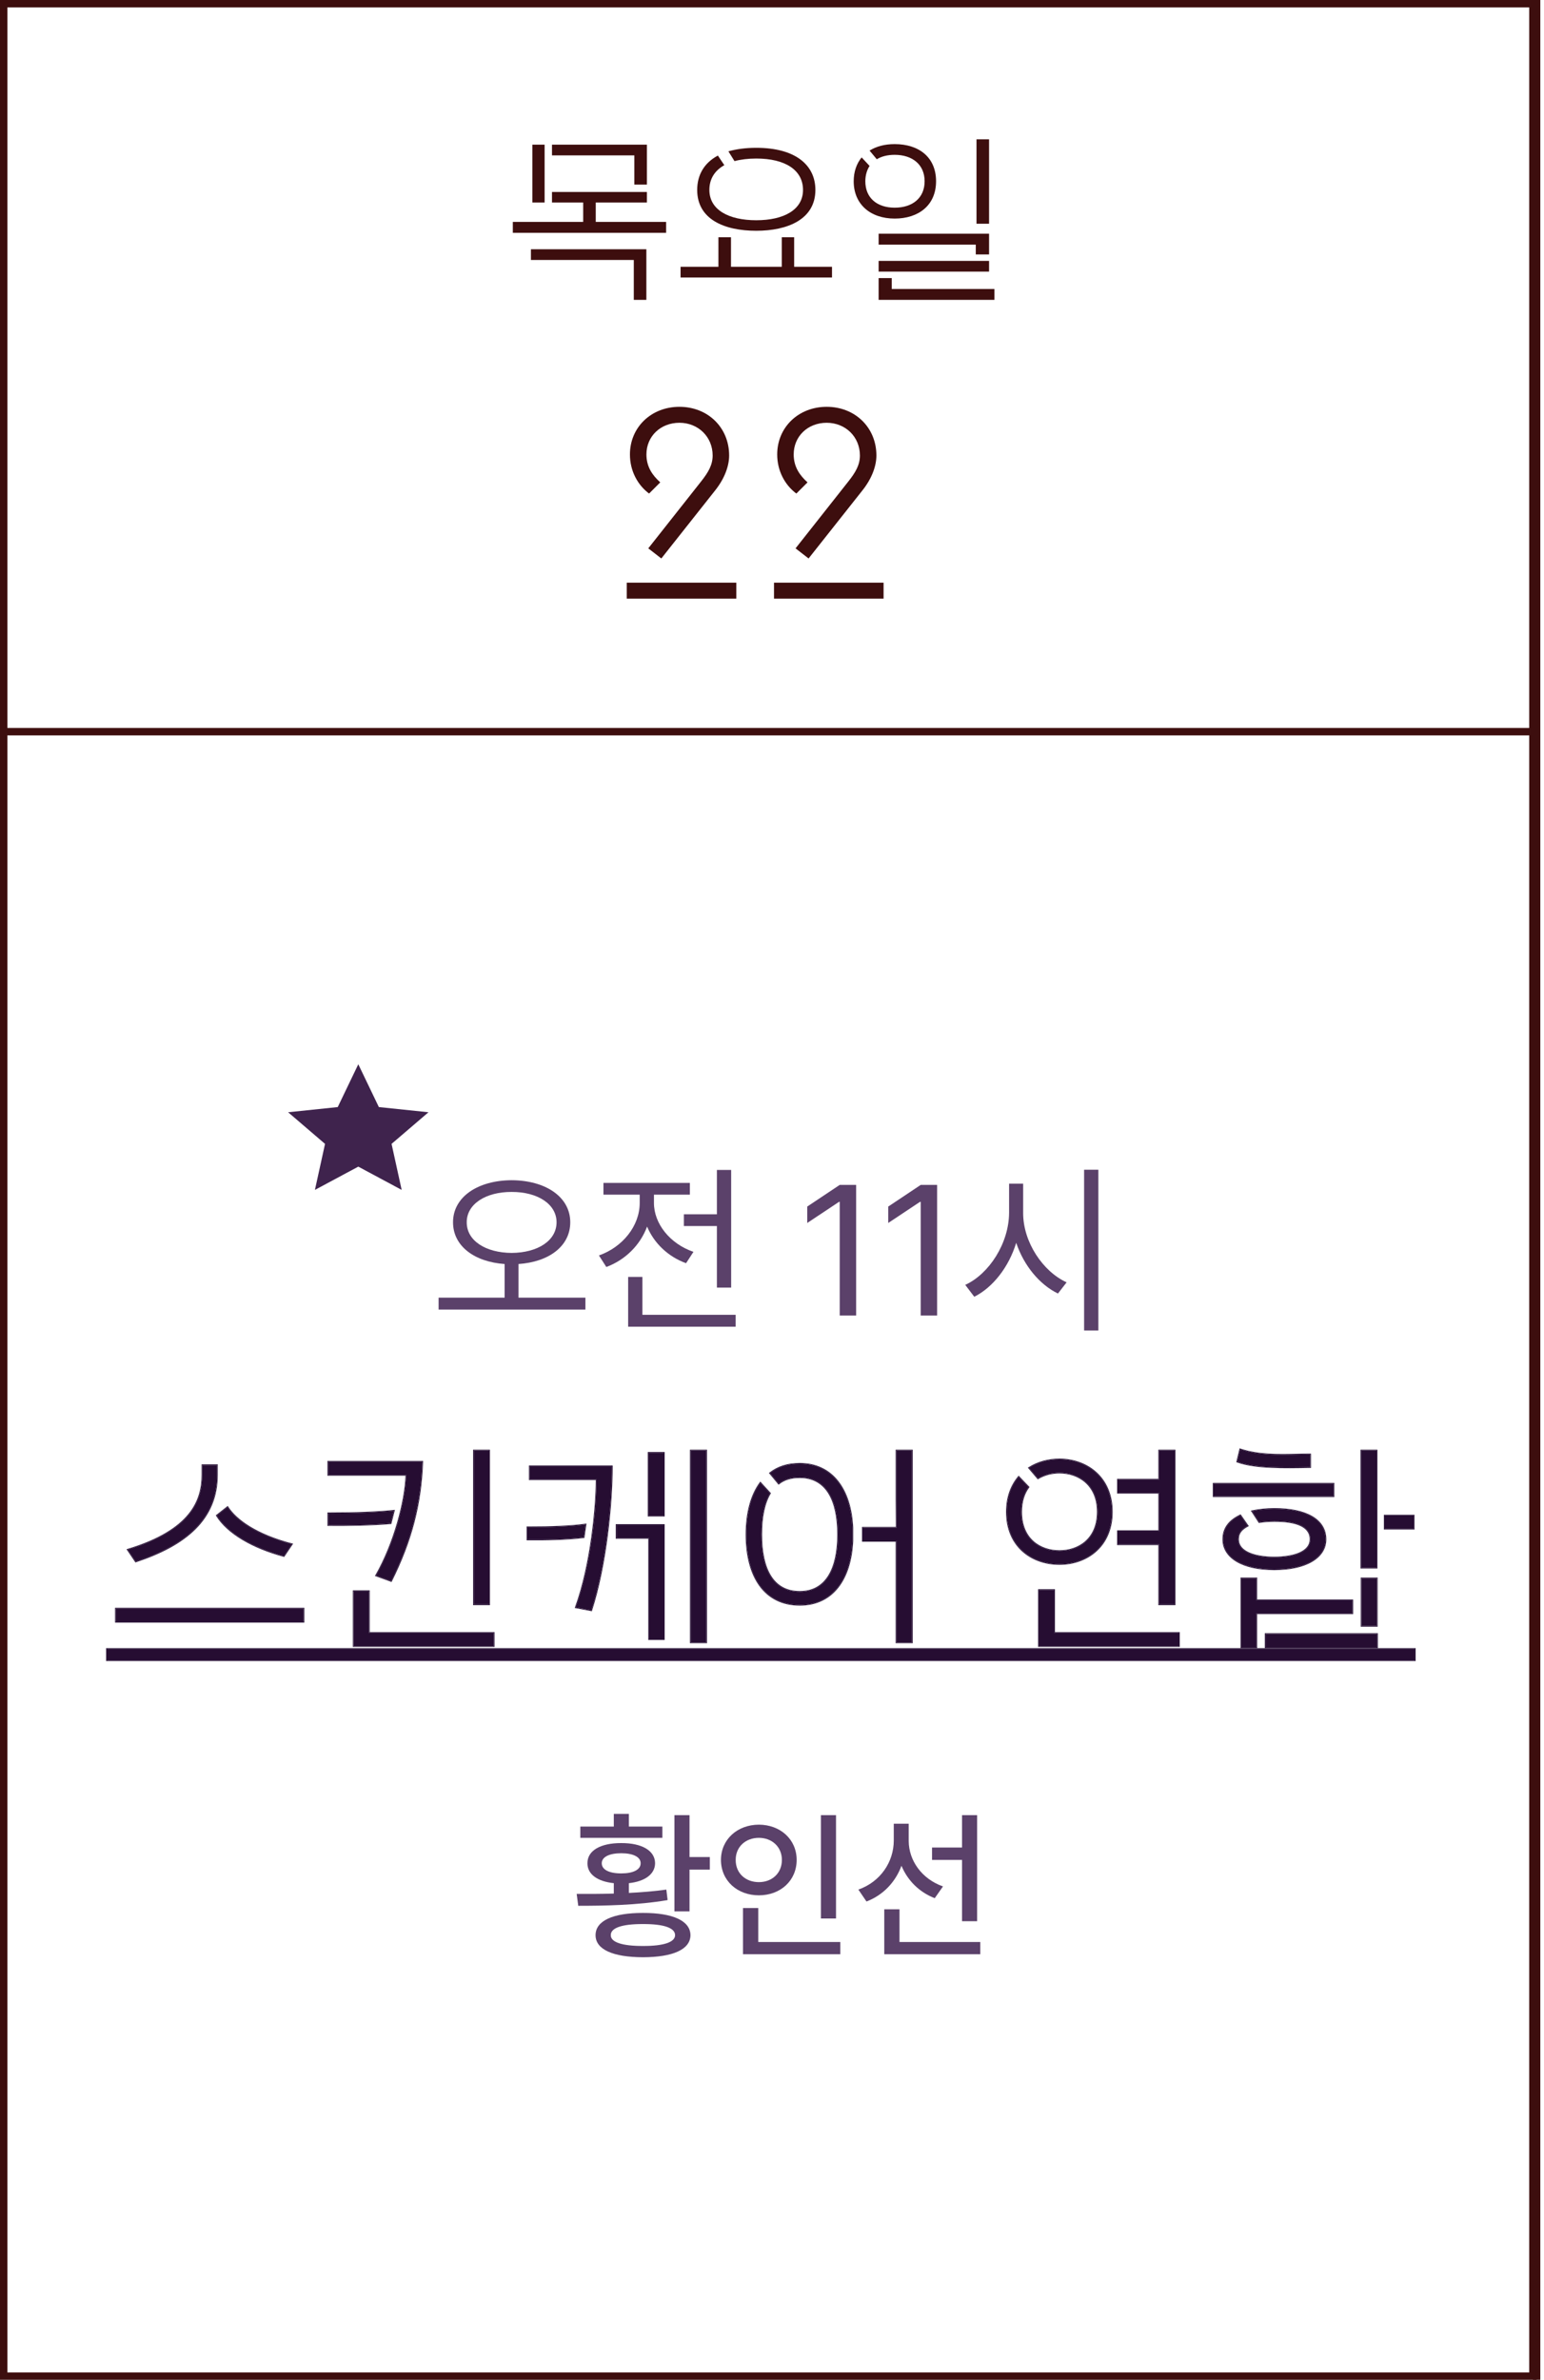 <svg width="209" height="322" viewBox="0 0 209 322" fill="none" xmlns="http://www.w3.org/2000/svg">
<path d="M208 0V322" stroke="#3D0E0E"/>
<path fill-rule="evenodd" clip-rule="evenodd" d="M207 1H1V321H207V1ZM0 0V322H208V0H0Z" fill="#3D0E0E"/>
<path fill-rule="evenodd" clip-rule="evenodd" d="M208 99.5H0V98.5H208V99.5Z" fill="#3D0E0E"/>
<path d="M73.718 27.4H72.067V19.575H73.718V27.4ZM85.868 21.025H74.718V19.575H87.567V24.975H85.868V21.025ZM90.168 30.025V31.5H69.418V30.025H78.942V27.4H74.718V25.975H87.567V27.4H80.642V30.025H90.168ZM71.868 33.725H87.493V40.575H85.793V35.175H71.868V33.725Z" fill="#3D0E0E"/>
<path d="M98.048 22.35C96.748 23.075 96.023 24.2 96.023 25.7C96.023 28.4 98.648 29.8 102.373 29.8C106.073 29.8 108.698 28.4 108.698 25.7C108.698 23 106.273 21.45 102.373 21.45C101.273 21.45 100.273 21.575 99.423 21.8L98.598 20.475C99.673 20.175 100.923 20 102.373 20C107.698 20 110.373 22.35 110.373 25.7C110.373 29.675 106.623 31.225 102.373 31.225C97.998 31.225 94.373 29.65 94.373 25.7C94.373 23.7 95.298 22.05 97.173 21.05L98.048 22.35ZM92.123 36.1H97.248V32.1H98.948V36.1H105.823V32.1H107.498V36.1H112.623V37.55H92.123V36.1Z" fill="#3D0E0E"/>
<path d="M132.183 18.85H133.883V30.275H132.183V18.85ZM117.708 22.45C117.358 23 117.133 23.7 117.133 24.525C117.133 26.8 118.733 28.1 121.108 28.1C123.508 28.1 125.158 26.8 125.158 24.525C125.158 22.25 123.483 20.95 121.108 20.95C120.158 20.95 119.333 21.15 118.683 21.55L117.708 20.375C118.633 19.8 119.758 19.5 121.108 19.5C124.408 19.5 126.708 21.3 126.708 24.525C126.708 27.8 124.308 29.575 121.108 29.575C117.808 29.575 115.558 27.625 115.558 24.525C115.558 23.225 115.958 22.125 116.633 21.3L117.708 22.45ZM132.083 33.1H118.933V31.625H133.883V34.425H132.083V33.1ZM118.933 35.3H133.883V36.75H118.933V35.3ZM120.708 39.1H134.608V40.575H118.933V37.625H120.708V39.1Z" fill="#3D0E0E"/>
<path d="M94.918 65.124C95.854 63.936 96.466 62.928 96.466 61.632C96.466 59.112 94.522 57.204 91.966 57.204C89.41 57.204 87.502 59.04 87.502 61.488C87.502 63.144 88.294 64.296 89.374 65.268L87.862 66.78C86.314 65.628 85.27 63.72 85.27 61.488C85.27 57.816 88.15 55.044 91.966 55.044C95.818 55.044 98.698 57.852 98.698 61.632C98.698 63 98.122 64.728 96.754 66.42L89.518 75.564L87.754 74.196L94.918 65.124ZM99.67 78.84V81H84.838V78.84H99.67Z" fill="#3D0E0E"/>
<path d="M114.852 65.124C115.788 63.936 116.4 62.928 116.4 61.632C116.4 59.112 114.456 57.204 111.9 57.204C109.344 57.204 107.436 59.04 107.436 61.488C107.436 63.144 108.228 64.296 109.308 65.268L107.796 66.78C106.248 65.628 105.204 63.72 105.204 61.488C105.204 57.816 108.084 55.044 111.9 55.044C115.752 55.044 118.632 57.852 118.632 61.632C118.632 63 118.056 64.728 116.688 66.42L109.452 75.564L107.688 74.196L114.852 65.124ZM119.604 78.84V81H104.772V78.84H119.604Z" fill="#3D0E0E"/>
<g opacity="0.85">
<path d="M69.258 159.689C73.872 159.714 77.192 161.96 77.192 165.378C77.192 168.613 74.311 170.749 70.186 171.03V175.583H79.243V177.194H59.37V175.583H68.306V171.03C64.204 170.737 61.323 168.601 61.323 165.378C61.323 161.96 64.656 159.714 69.258 159.689ZM63.179 165.378C63.166 167.88 65.742 169.504 69.258 169.528C72.773 169.504 75.337 167.88 75.337 165.378C75.337 162.924 72.773 161.264 69.258 161.276C65.742 161.264 63.166 162.924 63.179 165.378Z" fill="#3E2050"/>
<path d="M98.97 158.298V174.216H97.041V165.891H92.573V164.304H97.041V158.298H98.97ZM81.074 169.87C84.272 168.747 86.592 165.878 86.592 162.766V161.643H81.685V160.056H93.379V161.643H88.52V162.766C88.52 165.573 90.693 168.295 93.867 169.382L92.866 170.92C90.425 170.029 88.533 168.21 87.593 165.964C86.653 168.479 84.651 170.468 82.075 171.433L81.074 169.87ZM85.029 179.514V172.775H86.958V177.902H99.58V179.514H85.029Z" fill="#3E2050"/>
<path d="M115.889 160.324V178H113.667V162.619H113.569L109.272 165.476V163.254L113.667 160.324H115.889Z" fill="#3E2050"/>
<path d="M126.851 160.324V178H124.629V162.619H124.531L120.234 165.476V163.254L124.629 160.324H126.851Z" fill="#3E2050"/>
<path d="M138.496 164.108C138.484 168.076 141.182 172.055 144.38 173.508L143.208 175.021C140.73 173.825 138.594 171.25 137.556 168.161C136.555 171.433 134.419 174.179 131.88 175.461L130.659 173.85C133.894 172.373 136.567 168.222 136.592 164.108V160.153H138.496V164.108ZM146.748 180.026V158.273H148.677V180.026H146.748Z" fill="#3E2050"/>
</g>
<path d="M17.286 209.677C25.904 207.073 27.392 203.012 27.392 199.54V198.238H29.376V199.54C29.376 205.554 25.129 209.057 18.371 211.289L17.286 209.677ZM30.802 203.911C31.949 205.709 34.739 207.693 39.513 208.933L38.428 210.545C34.243 209.429 30.802 207.445 29.345 205.058L30.802 203.911ZM15.674 217.644H41.094V219.442H15.674V217.644Z" fill="#260D32"/>
<path d="M64.141 196.254H66.218V217.086H64.141V196.254ZM44.425 199.571V197.773H57.166C56.98 203.322 55.709 208.437 52.95 213.924L50.904 213.18C53.446 208.716 54.903 202.981 54.996 199.571H44.425ZM52.888 206.112C50.284 206.329 46.967 206.391 44.425 206.36V204.748C48.455 204.748 51.183 204.624 53.322 204.407L52.888 206.112ZM49.943 220.93H66.838V222.728H47.866V215.288H49.943V220.93Z" fill="#260D32"/>
<path d="M95.603 196.254V222.232H93.495V196.254H95.603ZM87.791 196.564H89.868V205.089H87.791V196.564ZM77.933 217.489C80.072 211.599 80.754 203.663 80.754 200.16H71.702V198.393H82.831C82.831 203.539 81.994 211.909 80.041 217.892L77.933 217.489ZM79.018 208.003C76.631 208.282 73.841 208.344 71.392 208.313V206.639C74.802 206.639 77.189 206.546 79.266 206.267L79.018 208.003ZM89.868 221.798H87.853V208.096H83.451V206.329H89.868V221.798Z" fill="#260D32"/>
<path d="M123.449 196.254V222.232H121.341V208.499H116.784V206.701H121.372L121.341 202.95V196.254H123.449ZM108.259 198.052C112.63 198.052 115.141 201.493 115.389 206.701V208.499C115.141 213.738 112.661 217.148 108.259 217.148C103.516 217.148 101.036 213.335 101.036 207.631C101.036 204.717 101.687 202.299 102.927 200.625L104.229 202.051C103.423 203.415 103.051 205.306 103.051 207.631C103.051 212.281 104.601 215.381 108.259 215.381C111.824 215.381 113.436 212.281 113.436 207.631C113.436 202.919 111.824 199.881 108.259 199.881C107.081 199.881 106.151 200.16 105.407 200.749L104.229 199.323C105.283 198.486 106.616 198.052 108.259 198.052Z" fill="#260D32"/>
<path d="M156.897 208.964H151.317V207.166H156.897V201.989H151.317V200.191H156.897V196.254H159.005V217.086H156.897V208.964ZM139.289 198.61C140.498 197.835 141.924 197.463 143.412 197.463C147.101 197.463 150.511 199.881 150.511 204.562C150.511 209.243 147.101 211.63 143.412 211.63C139.661 211.63 136.282 209.243 136.282 204.562C136.282 202.578 136.902 200.997 137.894 199.819L139.227 201.214C138.607 202.051 138.235 203.167 138.235 204.562C138.235 208.282 140.808 209.863 143.412 209.863C145.985 209.863 148.589 208.282 148.589 204.562C148.589 200.873 145.985 199.261 143.412 199.261C142.389 199.261 141.397 199.509 140.498 200.036L139.289 198.61ZM142.699 220.93H159.594V222.728H140.622V215.133H142.699V220.93Z" fill="#260D32"/>
<path d="M177.356 198.517C173.946 198.579 169.916 198.672 167.467 197.773L167.87 196.099C170.939 197.122 174.318 196.781 177.356 196.781V198.517ZM184.269 212.126V196.254H186.346V212.126H184.269ZM180.518 202.454H164.274V200.749H180.518V202.454ZM179.433 208.282C179.433 210.731 176.798 212.343 172.489 212.343C168.18 212.343 165.576 210.731 165.576 208.282C165.576 206.763 166.413 205.74 167.901 205.027L168.893 206.453C168.087 206.887 167.591 207.383 167.591 208.282C167.591 209.987 169.854 210.731 172.489 210.731C175.155 210.731 177.387 209.987 177.387 208.282C177.387 206.36 175.155 205.802 172.489 205.802C171.776 205.802 171.063 205.864 170.443 205.957L169.482 204.469C170.35 204.283 171.373 204.159 172.489 204.159C176.798 204.159 179.433 205.616 179.433 208.282ZM191.368 205.058V206.856H187.431V205.058H191.368ZM183.06 218.295H170.071V222.883H168.025V213.552H170.071V216.528H183.06V218.295ZM184.3 213.552H186.377V220H184.3V213.552ZM171.311 221.085H186.408V222.883H171.311V221.085Z" fill="#260D32"/>
<path d="M14.465 223.1H191.523V224.65H14.465V223.1Z" fill="#260D32"/>
<path fill-rule="evenodd" clip-rule="evenodd" d="M17.128 209.621L17.257 209.581C21.555 208.283 24.061 206.625 25.494 204.871C26.924 203.119 27.292 201.261 27.292 199.54V198.138H29.476V199.54C29.476 202.574 28.404 204.978 26.479 206.904C24.557 208.826 21.789 210.266 18.403 211.384L18.331 211.408L17.128 209.621ZM30.827 203.764L30.887 203.857C32.014 205.625 34.776 207.599 39.538 208.836L39.675 208.872L38.471 210.66L38.403 210.642C34.209 209.523 30.737 207.53 29.26 205.11L29.214 205.034L30.827 203.764ZM15.574 217.544H41.194V219.542H15.574V217.544ZM64.041 196.154H66.318V217.186H64.041V196.154ZM44.325 199.671V197.673H57.269L57.266 197.776C57.079 203.34 55.804 208.469 53.039 213.969L52.999 214.048L50.758 213.234L50.817 213.131C53.326 208.725 54.774 203.075 54.893 199.671H44.325ZM52.967 206.206L52.896 206.212C50.288 206.429 46.967 206.491 44.424 206.46L44.325 206.459V204.648H44.425C48.453 204.648 51.177 204.524 53.312 204.308L53.454 204.293L52.967 206.206ZM66.938 220.83V222.828H47.766V215.188H50.043V220.83H66.938ZM95.703 196.154V222.332H93.395V196.154H95.703ZM87.691 196.464H89.968V205.189H87.691V196.464ZM77.799 217.565L77.839 217.455C79.952 211.635 80.641 203.806 80.654 200.26H71.602V198.293H82.931V198.393C82.931 203.545 82.093 211.927 80.136 217.923L80.109 218.007L77.799 217.565ZM79.106 208.093L79.029 208.102C76.636 208.382 73.841 208.444 71.391 208.413L71.292 208.412V206.539H71.392C74.801 206.539 77.182 206.446 79.253 206.168L79.384 206.15L79.106 208.093ZM89.968 221.898H87.753V208.196H83.351V206.229H89.968V221.898ZM123.549 196.154V222.332H121.241V208.599H116.684V206.601H121.271L121.241 202.951V196.154H123.549ZM115.489 206.696L115.489 206.701L115.489 208.504C115.365 211.136 114.679 213.321 113.46 214.85C112.239 216.383 110.489 217.248 108.259 217.248C105.857 217.248 104.021 216.281 102.788 214.587C101.559 212.898 100.936 210.496 100.936 207.631C100.936 204.704 101.59 202.262 102.847 200.566L102.919 200.468L104.353 202.038L104.315 202.102C103.522 203.444 103.151 205.314 103.151 207.631C103.151 209.948 103.538 211.864 104.368 213.197C105.194 214.523 106.464 215.281 108.259 215.281C110.007 215.281 111.269 214.524 112.1 213.197C112.934 211.863 113.336 209.947 113.336 207.631C113.336 205.284 112.934 203.368 112.1 202.042C111.27 200.723 110.008 199.981 108.259 199.981C107.098 199.981 106.191 200.256 105.469 200.827L105.392 200.888L104.087 199.308L104.167 199.245C105.242 198.391 106.598 197.952 108.259 197.952C110.474 197.952 112.224 198.825 113.448 200.361C114.671 201.894 115.364 204.079 115.489 206.696ZM151.217 209.064V207.066H156.797V202.089H151.217V200.091H156.797V196.154H159.105V217.186H156.797V209.064H151.217ZM139.138 198.588L139.235 198.526C140.462 197.739 141.907 197.363 143.412 197.363C145.277 197.363 147.077 197.974 148.412 199.183C149.748 200.393 150.611 202.195 150.611 204.562C150.611 206.929 149.748 208.723 148.411 209.926C147.077 211.127 145.277 211.73 143.412 211.73C141.516 211.73 139.708 211.127 138.373 209.926C137.037 208.723 136.182 206.928 136.182 204.562C136.182 202.556 136.809 200.952 137.817 199.755L137.889 199.669L139.357 201.206L139.307 201.274C138.702 202.091 138.335 203.185 138.335 204.562C138.335 206.397 138.968 207.694 139.913 208.533C140.86 209.374 142.129 209.763 143.412 209.763C144.679 209.763 145.948 209.374 146.899 208.533C147.848 207.694 148.489 206.397 148.489 204.562C148.489 202.743 147.848 201.446 146.899 200.603C145.948 199.758 144.678 199.361 143.412 199.361C142.405 199.361 141.431 199.605 140.548 200.122L140.476 200.165L139.138 198.588ZM159.694 220.83V222.828H140.522V215.033H142.799V220.83H159.694ZM177.456 198.615L177.151 198.621C175.504 198.651 173.72 198.684 172.046 198.605C170.304 198.524 168.672 198.322 167.432 197.867L167.349 197.836L167.798 195.97L167.901 196.004C170.347 196.819 172.988 196.762 175.512 196.708C176.135 196.694 176.751 196.681 177.356 196.681H177.456V198.615ZM184.169 212.226V196.154H186.446V212.226H184.169ZM180.618 202.554H164.174V200.649H180.618V202.554ZM167.934 204.9L169.039 206.488L168.94 206.541C168.542 206.755 168.231 206.98 168.019 207.254C167.808 207.526 167.691 207.853 167.691 208.282C167.691 209.079 168.216 209.664 169.092 210.055C169.97 210.446 171.178 210.631 172.489 210.631C173.815 210.631 175.023 210.446 175.897 210.055C176.768 209.664 177.287 209.08 177.287 208.282C177.287 207.822 177.154 207.449 176.917 207.145C176.68 206.84 176.333 206.599 175.898 206.413C175.026 206.042 173.818 205.902 172.489 205.902C171.781 205.902 171.073 205.964 170.458 206.056L170.394 206.066L169.319 204.402L169.461 204.371C170.335 204.184 171.365 204.059 172.489 204.059C174.652 204.059 176.408 204.424 177.627 205.134C178.851 205.847 179.533 206.909 179.533 208.282C179.533 209.549 178.849 210.594 177.628 211.317C176.409 212.038 174.654 212.443 172.489 212.443C170.324 212.443 168.576 212.038 167.365 211.317C166.151 210.593 165.476 209.548 165.476 208.282C165.476 207.503 165.691 206.846 166.1 206.293C166.508 205.741 167.104 205.298 167.857 204.937L167.934 204.9ZM191.468 204.958V206.956H187.331V204.958H191.468ZM183.16 218.395H170.171V222.983H167.925V213.452H170.171V216.428H183.16V218.395ZM184.2 213.452H186.477V220.1H184.2V213.452ZM171.211 220.985H186.508V222.983H171.211V220.985ZM14.365 223H191.623V224.75H14.365V223ZM27.392 199.54C27.392 203.012 25.904 207.073 17.286 209.677L18.371 211.289C25.129 209.057 29.376 205.554 29.376 199.54V198.238H27.392V199.54ZM39.513 208.933C34.739 207.693 31.949 205.709 30.802 203.911L29.345 205.058C30.802 207.445 34.243 209.429 38.428 210.545L39.513 208.933ZM41.094 217.644H15.674V219.442H41.094V217.644ZM66.218 196.254H64.141V217.086H66.218V196.254ZM44.425 197.773V199.571H54.996C54.903 202.981 53.446 208.716 50.904 213.18L52.95 213.924C55.709 208.437 56.98 203.322 57.166 197.773H44.425ZM44.425 206.36C46.967 206.391 50.284 206.329 52.888 206.112L53.322 204.407C51.183 204.624 48.455 204.748 44.425 204.748V206.36ZM66.838 220.93H49.943V215.288H47.866V222.728H66.838V220.93ZM95.603 222.232V196.254H93.495V222.232H95.603ZM89.868 196.564H87.791V205.089H89.868V196.564ZM80.754 200.16C80.754 203.663 80.072 211.599 77.933 217.489L80.041 217.892C81.994 211.909 82.831 203.539 82.831 198.393H71.702V200.16H80.754ZM71.392 208.313C73.841 208.344 76.631 208.282 79.018 208.003L79.266 206.267C77.189 206.546 74.802 206.639 71.392 206.639V208.313ZM87.853 221.798H89.868V206.329H83.451V208.096H87.853V221.798ZM123.449 222.232V196.254H121.341V202.95L121.372 206.701H116.784V208.499H121.341V222.232H123.449ZM115.389 206.701C115.141 201.493 112.63 198.052 108.259 198.052C106.616 198.052 105.283 198.486 104.229 199.323L105.407 200.749C106.151 200.16 107.081 199.881 108.259 199.881C111.824 199.881 113.436 202.919 113.436 207.631C113.436 212.281 111.824 215.381 108.259 215.381C104.601 215.381 103.051 212.281 103.051 207.631C103.051 205.306 103.423 203.415 104.229 202.051L102.927 200.625C101.687 202.299 101.036 204.717 101.036 207.631C101.036 213.335 103.516 217.148 108.259 217.148C112.661 217.148 115.141 213.738 115.389 208.499V206.701ZM151.317 208.964H156.897V217.086H159.005V196.254H156.897V200.191H151.317V201.989H156.897V207.166H151.317V208.964ZM143.412 197.463C141.924 197.463 140.498 197.835 139.289 198.61L140.498 200.036C141.397 199.509 142.389 199.261 143.412 199.261C145.985 199.261 148.589 200.873 148.589 204.562C148.589 208.282 145.985 209.863 143.412 209.863C140.808 209.863 138.235 208.282 138.235 204.562C138.235 203.167 138.607 202.051 139.227 201.214L137.894 199.819C136.902 200.997 136.282 202.578 136.282 204.562C136.282 209.243 139.661 211.63 143.412 211.63C147.101 211.63 150.511 209.243 150.511 204.562C150.511 199.881 147.101 197.463 143.412 197.463ZM159.594 220.93H142.699V215.133H140.622V222.728H159.594V220.93ZM177.15 198.521L177.356 198.517V196.781C176.756 196.781 176.144 196.794 175.523 196.808C172.996 196.863 170.333 196.92 167.87 196.099L167.467 197.773C169.867 198.654 173.785 198.582 177.15 198.521ZM184.269 196.254V212.126H186.346V196.254H184.269ZM164.274 202.454H180.518V200.749H164.274V202.454ZM172.489 212.343C176.798 212.343 179.433 210.731 179.433 208.282C179.433 205.616 176.798 204.159 172.489 204.159C171.373 204.159 170.35 204.283 169.482 204.469L170.443 205.957C171.063 205.864 171.776 205.802 172.489 205.802C175.155 205.802 177.387 206.36 177.387 208.282C177.387 209.987 175.155 210.731 172.489 210.731C169.854 210.731 167.591 209.987 167.591 208.282C167.591 207.383 168.087 206.887 168.893 206.453L167.901 205.027C166.413 205.74 165.576 206.763 165.576 208.282C165.576 210.731 168.18 212.343 172.489 212.343ZM187.431 206.856H191.368V205.058H187.431V206.856ZM170.071 218.295H183.06V216.528H170.071V213.552H168.025V222.883H170.071V218.295ZM186.377 213.552H184.3V220H186.377V213.552ZM186.408 221.085H171.311V222.883H186.408V221.085ZM191.523 223.1H14.465V224.65H191.523V223.1Z" fill="#240D32"/>
<g opacity="0.85">
<path d="M93.335 245.598V251.27H96.085V252.967H93.335V258.617H91.294V245.598H93.335ZM78.06 256.254C79.553 256.265 81.282 256.265 83.087 256.211V254.804C80.874 254.578 79.499 253.59 79.52 252.107C79.499 250.389 81.304 249.368 84.097 249.379C86.868 249.368 88.662 250.389 88.673 252.107C88.662 253.579 87.309 254.567 85.128 254.804V256.125C86.847 256.039 88.587 255.899 90.198 255.674L90.37 257.092C86.245 257.801 81.69 257.865 78.274 257.865L78.06 256.254ZM78.554 248.67V247.145H83.087V245.426H85.128V247.145H89.661V248.67H78.554ZM80.616 261.84C80.616 259.896 82.958 258.821 87.04 258.832C91.09 258.821 93.442 259.896 93.464 261.84C93.442 263.773 91.09 264.815 87.04 264.826C82.958 264.815 80.616 263.773 80.616 261.84ZM81.454 252.107C81.454 252.978 82.453 253.482 84.097 253.482C85.719 253.482 86.728 252.978 86.718 252.107C86.728 251.27 85.719 250.754 84.097 250.754C82.453 250.754 81.454 251.27 81.454 252.107ZM82.679 261.84C82.657 262.774 84.172 263.312 87.04 263.301C89.876 263.312 91.38 262.774 91.38 261.84C91.38 260.862 89.876 260.325 87.04 260.336C84.172 260.325 82.657 260.862 82.679 261.84Z" fill="#3E2050"/>
<path d="M113.165 245.598V259.584H111.124V245.598H113.165ZM97.589 251.656C97.6 248.874 99.812 246.897 102.724 246.887C105.624 246.897 107.837 248.874 107.837 251.656C107.837 254.481 105.624 256.447 102.724 256.447C99.812 256.447 97.6 254.481 97.589 251.656ZM99.587 251.656C99.576 253.472 100.93 254.664 102.724 254.664C104.485 254.664 105.839 253.472 105.839 251.656C105.839 249.884 104.485 248.67 102.724 248.67C100.93 248.67 99.576 249.884 99.587 251.656ZM100.575 264.418V258.166H102.638V262.764H113.745V264.418H100.575Z" fill="#3E2050"/>
<path d="M123.005 249.1C123.016 251.71 124.745 254.224 127.646 255.244L126.528 256.834C124.434 256.028 122.854 254.438 122.027 252.451C121.2 254.664 119.557 256.415 117.29 257.285L116.194 255.674C119.191 254.61 120.975 251.936 120.985 249.035V246.758H123.005V249.1ZM119.696 264.418V258.338H121.759V262.764H132.694V264.418H119.696ZM126.163 251.656V249.98H130.224V245.598H132.265V259.949H130.224V251.656H126.163Z" fill="#3E2050"/>
</g>
<g clip-path="url(#clip0_388_560)">
<path d="M48.5 157.852L54.371 161L53.003 154.774L58 150.494L51.283 149.794L48.5 144L45.717 149.794L39 150.494L43.997 154.774L42.628 161L48.5 157.852Z" fill="#3F234D"/>
</g>
<defs>
<clipPath id="clip0_388_560">
<rect width="19" height="17" fill="white" transform="translate(39 144)"/>
</clipPath>
</defs>
</svg>
